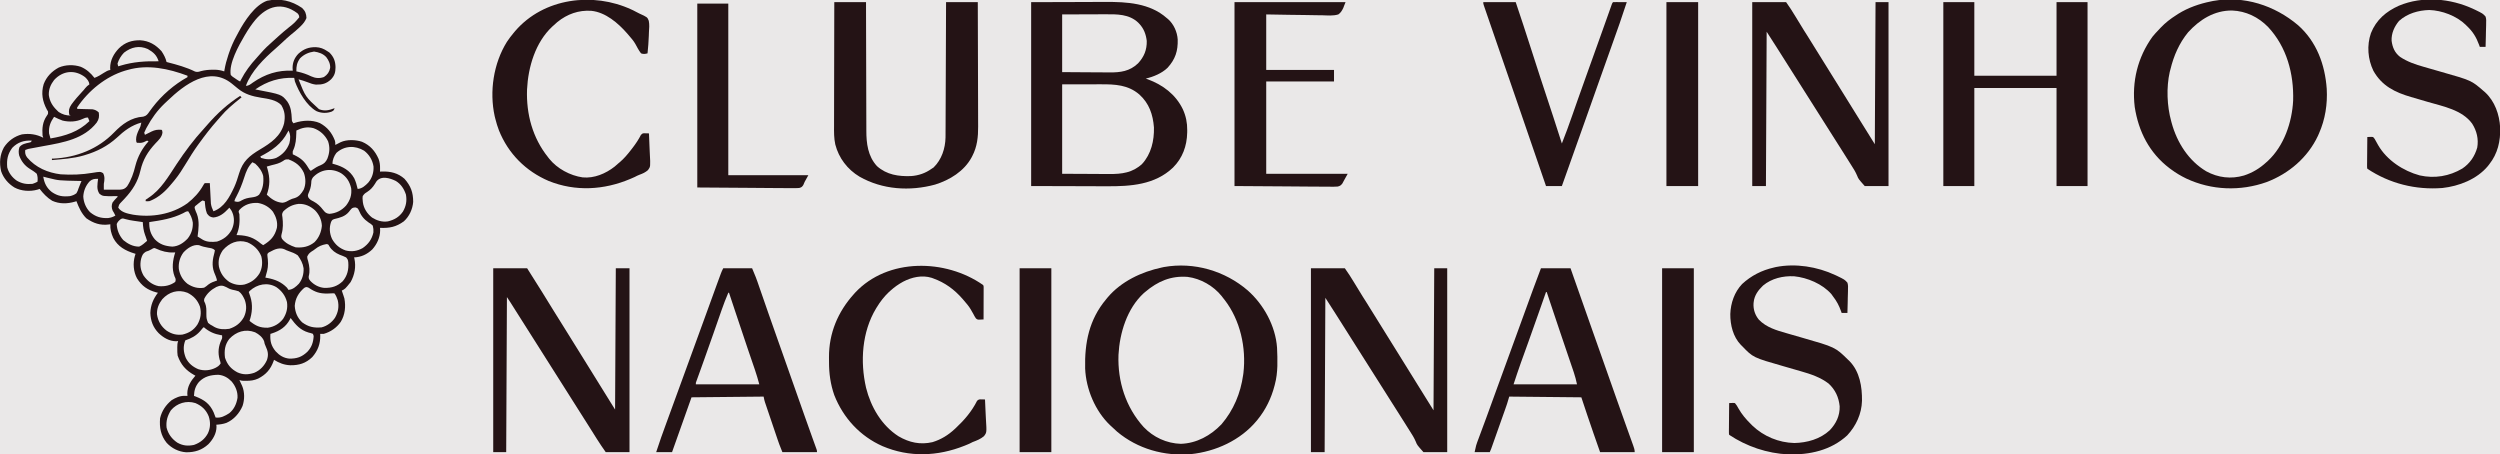 <svg width="3467" height="630" viewBox="0 0 3467 630" fill="none" xmlns="http://www.w3.org/2000/svg">
<g clip-path="url(#clip0_606_339)">
<rect width="3467" height="630" fill="#EAE8E8"/>
<mask id="mask0_606_339" style="mask-type:luminance" maskUnits="userSpaceOnUse" x="0" y="0" width="3467" height="630">
<path d="M3467 0H0V630H3467V0Z" fill="white"/>
</mask>
<g mask="url(#mask0_606_339)">
<path d="M419 11.062C423.254 15.184 424.792 19.069 425 25C423.09 29.68 420.589 32.791 417 36.312C416.273 37.026 416.273 37.026 415.531 37.754C411.542 41.61 407.3 45.091 402.961 48.547C398.861 51.944 394.993 55.567 391.122 59.22C388.152 62.019 385.149 64.756 382.062 67.426C366.063 81.353 348.508 98.643 341 119C345.167 119 347.478 116.763 350.75 114.437C367.858 102.712 385.151 97.081 406 98C405.917 96.721 405.835 95.442 405.75 94.125C405.798 86.458 408.418 80.295 413.625 74.688C421.118 67.922 427.981 65.274 438.091 65.401C444.324 65.725 448.9 67.523 454 71C454.928 71.598 455.856 72.196 456.812 72.812C462.851 78.851 465.123 84.822 465.312 93.25C465.225 100.376 464.031 104.75 459.164 109.969C452.62 116.087 447.018 117.467 438.152 117.324C434.004 116.898 430.534 115.661 426.691 114.09C422.556 112.415 418.285 111.227 414 110C423.654 134.358 423.654 134.358 442.438 151.438C450.265 154.51 456.36 152.971 464 150C463 153 463 153 460.188 154.688C453.243 157.349 445.592 157.103 438.812 154.125C424.888 146.13 414.546 127.693 409 113C408.623 111.343 408.273 109.678 408 108C387.796 107.171 370.554 112.584 354 124C354.664 124.125 355.328 124.251 356.013 124.38C390.536 130.981 390.536 130.981 398.461 140.812C403.628 148.459 404.234 156.137 404.656 165.145C404.806 168.198 404.806 168.198 407 171C407.597 170.783 408.194 170.567 408.809 170.344C419.884 166.789 432.716 165.98 443.574 170.676C453.881 176.302 460.092 183.869 464.336 194.703C465 197 465 197 465 201C465.675 200.651 466.351 200.301 467.047 199.941C467.939 199.486 468.831 199.031 469.75 198.562C470.632 198.11 471.513 197.658 472.422 197.191C480.964 193.244 493.224 193.633 502.062 196.625C513.32 201.486 520.132 209.31 525.02 220.352C526.642 224.734 527.125 228.655 527.062 233.312C527.053 234.196 527.044 235.079 527.035 235.988C527.024 236.652 527.012 237.316 527 238C527.883 237.954 528.766 237.907 529.676 237.859C541.582 237.501 551.901 239.933 561 248C569.736 257.991 572.984 266.782 573 280C572.199 290.097 567.62 300.212 560 307C549.23 314.793 540.161 316.505 527 316C527.093 317.671 527.093 317.671 527.188 319.375C527.135 329.31 522.798 338.697 516.184 346.008C508.839 352.863 501.017 356.515 491 357C491.238 357.756 491.238 357.756 491.48 358.527C493.916 370.12 491.885 380.923 486.25 391.188C478.667 400.667 478.667 400.667 474 403C474.205 403.603 474.41 404.207 474.621 404.828C474.891 405.627 475.16 406.427 475.438 407.25C475.704 408.039 475.971 408.828 476.246 409.641C476.619 410.809 476.619 410.809 477 412C477.286 412.888 477.286 412.888 477.578 413.793C479.736 425.081 478.508 436.587 472.527 446.422C466.711 454.616 458.626 460.226 449 463C447.334 463.041 445.666 463.049 444 463C444.052 463.909 444.052 463.909 444.105 464.836C444.482 476.501 440.787 486.444 433.031 495.23C424.161 503.795 414.672 506.695 402.593 506.531C394.007 506.154 387.263 503.486 380 499C379.792 499.617 379.585 500.235 379.371 500.871C375.227 512.262 368.832 519.496 358.047 524.996C352.473 527.529 347.451 528.139 341.375 528.125C340.248 528.128 339.122 528.13 337.961 528.133C335 528 335 528 332 527C332.349 527.748 332.699 528.495 333.059 529.266C333.514 530.25 333.969 531.235 334.438 532.25C334.89 533.225 335.342 534.199 335.809 535.203C339.42 543.682 339.307 554.251 336.375 562.938C332.083 573.047 324.197 582.052 314 586.438C309.344 588.094 304.919 588.683 300 589C300.083 589.928 300.165 590.856 300.25 591.812C300.193 601.18 295.31 609.407 289 616C280.022 624.208 270.131 627.358 258.121 627.211C247.769 626.511 238.15 621.749 231.125 614.125C222.924 603.995 220.917 592.852 222 580C224.424 569.743 229.928 561.694 238 555C243.817 551.454 249.363 548.823 256.25 548.938C258.106 548.968 258.106 548.968 260 549C259.917 547.907 259.835 546.814 259.75 545.688C259.802 535.842 264.693 528.176 271 521C270.056 520.49 270.056 520.49 269.094 519.969C257.628 513.476 250.706 505.719 246.348 493.113C245.816 489.883 245.869 486.708 245.875 483.438C245.871 482.765 245.867 482.093 245.863 481.4C245.869 478.325 246.02 475.94 247 473C246.072 473.083 245.144 473.165 244.187 473.25C234.801 473.193 226.614 468.302 220 462C212.268 454.038 208.878 445.058 208.5 434C208.859 423.158 212.505 414.573 219 406C218.166 405.792 217.332 405.585 216.473 405.371C204.601 402.121 196.546 396.531 190 386C185.023 376.737 184.151 365.132 187.023 355.016C187.346 354.02 187.668 353.025 188 352C187.466 351.841 186.933 351.683 186.383 351.52C173.804 347.58 163.424 342.028 157.062 329.938C154.269 323.725 152.656 317.888 153 311C152.091 311.143 152.091 311.143 151.164 311.289C139.093 312.886 129.677 309.622 119.75 302.75C112.941 295.941 109.405 287.903 106 279C105.296 279.228 104.592 279.456 103.867 279.691C93.323 282.761 82.559 283.025 72.379 278.43C65.501 274.296 59.864 268.324 55 262C54.015 262.322 53.03 262.645 52.016 262.977C41.72 265.9 29.399 265.109 20 260C11.491 254.826 4.609 246.826 1.496 237.254C-1.06 225.642 -0.263 214.947 5.406 204.449C11.279 195.423 19.978 189.089 30.445 186.363C41.241 184.828 50.287 186.144 60 191C59.67 190.01 59.34 189.02 59 188C58.265 177.924 59.035 169.148 64.812 160.688C66.808 157.863 66.808 157.863 66.562 154.5C66.047 153.675 65.531 152.85 65 152C58.946 140.573 56.773 129.404 60.562 116.687C64.478 106.391 71.811 98.863 81.457 93.68C90.94 89.614 102.222 89.393 112 92.625C120.007 96.046 125.687 101.198 131 108C135.858 106.265 139.954 103.622 144.271 100.834C147.132 99.024 149.628 97.536 153 97C152.917 96.113 152.835 95.226 152.75 94.312C152.794 83.388 157.715 74.508 165.035 66.879C173.422 58.817 182.874 55.694 194.383 55.848C206.62 56.56 215.819 61.986 224 71C227.175 75.747 229.691 80.432 231 86C231.588 86.15 232.176 86.301 232.781 86.456C245.767 89.806 258.474 93.296 270.547 99.258C273.763 100.231 275.492 99.603 278.688 98.625C284.35 97.172 289.566 96.686 295.375 96.688C296.498 96.68 296.498 96.68 297.643 96.672C302.437 96.731 306.448 97.493 311 99C311.102 98.341 311.205 97.683 311.31 97.005C312.501 89.875 314.316 83.157 316.625 76.312C316.977 75.266 317.329 74.219 317.691 73.141C320.51 64.986 323.836 57.328 328.013 49.785C328.998 48.004 329.947 46.207 330.895 44.406C339.138 29.028 353.518 6.942 370.5 1C388.21 -2.709 404.188 0.879 419 11.062ZM354.438 27.188C348.966 33.72 344.32 40.664 340 48C339.659 48.574 339.317 49.148 338.966 49.74C331.118 63.125 317.095 88.051 320 104C322.336 106.323 322.336 106.323 325.375 108.25C326.373 108.936 327.37 109.622 328.398 110.328C330.853 111.971 330.853 111.971 333 113C333.401 112.201 333.802 111.402 334.215 110.578C340.05 99.305 347.265 89.65 355.879 80.305C357.819 78.196 359.697 76.049 361.562 73.875C366.899 67.764 372.663 62.191 378.812 56.906C381.355 54.691 383.831 52.409 386.312 50.125C390.841 45.99 395.515 42.094 400.281 38.238C408.369 31.802 408.369 31.802 415 24C414.791 21.453 414.288 20.308 412.539 18.438C390.981 2.247 370.822 8.238 354.438 27.188ZM172 73C167.804 77.346 164.873 82.272 163 88C163.382 90.154 163.382 90.154 164 92C165.091 91.662 166.181 91.325 167.305 90.977C184.926 85.692 201.672 84.656 220 85C217.27 76.396 212.689 72.421 205 68C193.206 62.716 182.055 65.254 172 73ZM416 81C411.748 87.07 410.86 91.695 411 99C412.108 99.238 412.108 99.238 413.238 99.481C419.774 100.984 425.604 102.957 431.625 105.914C437.403 108.556 443.277 108.995 449.25 106.812C454.158 103.578 456.679 99.88 457.871 94.176C458.205 88.547 455.751 83.605 452.438 79.188C447.887 74.32 441.961 72.423 435.5 71.5C427.909 72.585 421.362 75.51 416 81ZM177 97C175.778 97.34 174.556 97.681 173.297 98.031C146.541 106.179 122.515 125.852 107 149C107 149.66 107 150.32 107 151C107.701 151.015 108.402 151.029 109.124 151.044C112.312 151.119 115.5 151.215 118.687 151.312C119.79 151.335 120.893 151.358 122.029 151.381C123.629 151.434 123.629 151.434 125.262 151.488C126.241 151.514 127.22 151.541 128.229 151.568C131.734 152.115 134.472 153.472 137 156C137.741 161.833 137.364 165.137 134.062 170.062C116.424 192.696 87.904 197.628 61.215 202.421C56.138 203.335 51.069 204.292 46 205.25C45.116 205.413 44.231 205.576 43.32 205.745C39.038 206.479 39.038 206.479 35 208C34.594 212.265 35.02 214.898 37.617 218.367C49.481 232.376 66.111 239.541 84.226 241.754C99.207 242.731 113.672 242.172 128.469 239.656C139.074 237.944 139.074 237.944 142.937 240.062C145.616 244.946 144.965 249.749 144 255C143.963 256.397 143.952 257.794 143.965 259.191C143.976 260.448 143.988 261.705 144 263C149.553 263.104 155.096 263.133 160.649 263.038C162.576 263.007 164.503 263.005 166.43 263.012C171.078 262.676 173.188 261.933 176.297 258.359C182.079 249.454 185.258 240.07 187.75 229.812C191.084 217.023 197.12 205.825 206 196C205.34 195.67 204.68 195.34 204 195C202.314 195.76 200.63 196.521 198.949 197.293C195.933 198.387 193.16 198.253 190 198C189 197 189 197 188.719 193.492C188.781 188.516 190.466 184.601 192.5 180.125C194.968 175.231 194.968 175.231 196 170C182.619 173.521 171.887 181.603 162 191C149.061 202.682 134.619 210.065 118 215C117.361 215.194 116.722 215.389 116.064 215.589C101.772 219.807 86.778 220.691 72 222C72 221.34 72 220.68 72 220C72.671 219.986 73.343 219.972 74.035 219.957C106.057 218.428 135.977 206.659 158.25 183.652C169.495 172.061 181.924 162.852 198.656 161.762C203.145 160.739 204.756 158.295 207.25 154.688C208.202 153.399 209.158 152.114 210.117 150.832C210.596 150.186 211.076 149.539 211.569 148.874C224.295 132.209 241.635 117.06 260 107C260 106.34 260 105.68 260 105C233.689 95.121 204.725 88.93 177 97ZM75 111C70.232 117.163 67.43 123.822 67.691 131.766C68.896 140.492 72.734 146.977 79 153C79.784 153.763 80.567 154.526 81.375 155.312C86.326 158.495 92.052 160.576 98 160C97.34 159.67 96.68 159.34 96 159C94.99 153.146 95.684 149.89 99.07 144.916C103.582 138.722 108.507 132.969 113.773 127.402C116.05 125.006 116.05 125.006 118.148 122.305C119.931 120.086 121.656 118.59 124 117C123.509 112.74 120.99 109.872 118 107C103.861 96.18 86.928 97.929 75 111ZM232.523 139.544C231.07 140.933 229.6 142.305 228.129 143.676C218.103 153.275 210.325 164.061 203.75 176.25C203.157 177.341 203.157 177.341 202.552 178.454C201.616 180.261 200.798 182.128 200 184C200.33 184.99 200.66 185.98 201 187C202.485 186.242 202.485 186.242 204 185.469C205.333 184.812 206.666 184.155 208 183.5C208.648 183.166 209.297 182.832 209.965 182.488C214.88 180.103 218.539 179.569 224 180C225 181 225 181 225.312 183.688C224.714 190.032 219.995 194.242 215.75 198.688C204.972 210.239 198.22 221.33 194.687 236.75C191.136 252.034 183.77 263.68 173.086 275.137C172.586 275.675 172.085 276.213 171.57 276.767C170.586 277.817 169.594 278.858 168.593 279.891C165.174 283.41 165.174 283.41 164 288C168.549 294.739 176.813 296.14 184.367 297.691C210.306 301.897 238.292 297.36 259.938 281.902C268.931 274.82 276.291 266.932 281.906 256.934C283 255 283 255 284 254C286.333 253.959 288.667 253.958 291 254C291.045 254.933 291.09 255.865 291.136 256.826C291.31 260.314 291.496 263.801 291.69 267.287C291.771 268.791 291.847 270.296 291.919 271.8C292.024 273.973 292.145 276.145 292.27 278.316C292.338 279.62 292.406 280.924 292.476 282.268C293.057 286.403 294.2 289.262 296 293C311.008 287.487 318.248 273.408 324.763 259.661C327.583 253.42 329.618 247.058 331.562 240.5C336.642 223.673 345.853 216.053 360.488 207.312C375.611 198.275 389.449 188.992 394 171C395.69 161.29 395.102 154.203 390.062 145.75C383.324 138.475 371.281 136.988 362 135.5C350.254 133.617 339.655 130.77 330.312 123.125C329.773 122.693 329.233 122.261 328.677 121.816C326.263 119.881 323.884 117.904 321.496 115.937C290.475 90.905 255.824 117.216 232.523 139.544ZM75 162C69.877 169.352 67.332 175.822 68 185C68.64 187.341 69.303 189.675 70 192C90.52 188.55 108.823 182.815 124 168C123.34 166.35 122.68 164.7 122 163C118.805 163 117.404 163.591 114.562 164.938C105.99 168.984 95.85 169.437 86.644 167.176C82.615 165.713 78.816 163.943 75 162ZM411 181C410.974 182.172 410.948 183.344 410.922 184.551C410.652 192.847 410.274 200.136 406.84 207.836C405.759 210.235 405.759 210.235 406 214C406.652 214.303 407.305 214.606 407.977 214.918C417.413 219.441 422.105 223.62 427.484 232.574C428.913 235.063 428.913 235.063 431 237C431.818 236.42 431.818 236.42 432.652 235.828C436.586 233.111 440.278 230.784 444.75 229.062C449.464 227.034 451.844 224.655 454 220C457.15 211.785 457.748 204.418 455 196C450.685 187.111 443.934 181.035 434.672 177.695C425.983 175.434 418.926 177.149 411 181ZM400 181C399.671 181.678 399.343 182.356 399.004 183.055C390.578 199.541 377.082 208.719 361 217C361.33 217.66 361.66 218.32 362 219C369.091 221.317 375.985 221.577 383 219C391.876 214.476 397.88 208.048 401.312 198.695C402.851 192.665 403.19 186.486 400 181ZM17 205C10.58 213.888 9.166 221.084 10 232C11.863 239.588 16.889 246.202 23.312 250.574C30.532 254.719 36.679 255.703 45 255C47.582 254.237 49.61 253.275 52 252C52.452 248.031 52.327 244.79 51 241C47.987 238.282 44.815 236.296 41.375 234.176C34.245 229.755 29.32 223.395 26.562 215.492C25.648 211.442 25.65 207.944 27 204C30.463 199.613 35.438 198.901 40.672 197.711C41.44 197.476 42.208 197.242 43 197C43.33 196.34 43.66 195.68 44 195C33.333 194.407 24.559 197.225 17 205ZM466.473 212.082C463.388 216.099 461 221.882 461 227C461.834 227.219 462.668 227.438 463.527 227.664C475.388 231.006 485.042 236.153 491.25 247.23C493.492 252.02 494.875 256.843 496 262C502.167 261.615 506.608 257.457 510.742 253.211C516.045 246.8 518.431 239.252 518 230.938C516.675 222.054 512.087 214.472 505 209C492.456 201.423 477.56 201.886 466.473 212.082ZM392.438 223.312C387.595 226.511 382.582 227.657 377 229C374.664 229.658 372.33 230.323 370 231C370.3 232.004 370.601 233.008 370.91 234.043C374.532 246.789 374.535 257.364 370 270C376.447 276.112 382.526 280.401 391.613 281.203C395.408 280.88 398.249 279.177 401.52 277.316C403.924 276.04 406.062 275.36 408.688 274.688C414.702 272.793 417.999 268.424 421.098 263.121C424.383 255.803 424.098 247.205 421.438 239.75C416.913 229.982 410.046 224.741 400 221C395.89 221 395.479 221.086 392.438 223.312ZM350 225C343.86 231.419 341.353 237.703 338.703 246.082C335.714 255.462 332.234 264.127 327.637 272.84C325.945 275.905 325.945 275.905 325 279C327.992 280.023 330.131 280.396 333.062 279.059C333.826 278.627 334.589 278.195 335.375 277.75C340.026 275.149 344.066 274.431 349.25 273.75C353.143 273.179 356.222 272.671 359.289 270.027C364.749 261.973 365.906 253.545 365 244C363.274 237.22 359.121 231.683 354 227C351.885 225.79 351.885 225.79 350 225ZM434 246C431.847 249.23 431.766 250.263 431.625 254C431.263 259.357 429.823 263.61 427.645 268.492C426.803 271.008 426.803 271.008 427.531 273.613C429.455 276.74 431.427 277.664 434.688 279.312C440.431 282.466 444.041 285.857 448 291C450.932 294.609 451.995 295.844 456.625 296.562C465.913 295.897 473.841 291.901 480 285C485.614 277.595 488.07 270.306 487 261C484.792 251.868 480.86 245.362 473 240.188C459.704 232.59 444.525 234.787 434 246ZM60 245C61.425 253.98 64.681 260.669 71.937 266.375C80.277 272.008 86.903 273.004 97 272C100.445 271.193 103.194 270.179 106 268C107.479 265.45 108.193 263.739 109 261C109.677 259.247 110.369 257.5 111.074 255.758C111.435 254.865 111.795 253.971 112.167 253.051C112.442 252.374 112.717 251.697 113 251C112.205 250.985 111.411 250.971 110.592 250.956C81.49 250.36 81.49 250.36 68 247C67.099 246.789 66.198 246.577 65.269 246.359C63.506 245.934 61.751 245.474 60 245ZM521.93 251.758C521.252 252.869 520.574 253.98 519.875 255.125C516.791 259.982 513.908 263.119 509 266.312C505.436 268.592 505.436 268.592 503.012 271.91C502.654 274.078 502.72 275.821 503 278C503.07 278.795 503.139 279.591 503.211 280.41C504.423 289.127 509.09 296.273 515.957 301.715C522.581 305.881 530.198 308.276 538 307C546.991 304.82 553.525 301.008 558.824 293.371C563.189 285.73 564.451 278.696 563 270C560.398 262.015 556.207 255.461 549 251C540.758 246.916 528.44 243.085 521.93 251.758ZM124.492 251.305C119.016 257.056 115.927 264.562 115.5 272.5C115.952 280.652 119.153 288.351 124.84 294.207C132.509 300.572 139.934 302.838 149.84 302.41C153.78 301.899 156.565 300.963 160 299C159.732 298.464 159.464 297.928 159.187 297.375C158.796 296.591 158.404 295.808 158 295C157.443 294.092 156.886 293.185 156.312 292.25C154.673 288.19 154.464 285.064 156 281C157.691 278.671 159.498 276.629 161.504 274.566C163.115 273.24 163.115 273.24 163 272C161.749 272.017 161.749 272.017 160.473 272.035C142.616 272.178 142.616 272.178 138 268.812C133.504 262.489 135.228 255.336 136 248C131.338 247.93 128.157 248.134 124.492 251.305ZM281 278C278.973 279.096 278.973 279.096 277 280.75C276.319 281.281 275.639 281.812 274.938 282.359C273.978 283.171 273.978 283.171 273 284C272.402 284.459 271.804 284.918 271.188 285.391C269.737 286.989 269.737 286.989 270.184 289.391C270.984 291.949 271.975 294.302 273.062 296.75C276.771 306.653 275.419 317.723 274 328C275.579 328.986 277.164 329.963 278.75 330.938C280.073 331.755 280.073 331.755 281.422 332.59C287.493 335.911 294.239 335.772 301 335C310.135 332.046 316.65 327.01 321.309 318.652C324.534 311.61 325.361 304.636 323.164 297.152C321.26 292.152 321.26 292.152 318 288C317.539 288.519 317.077 289.039 316.602 289.574C310.857 295.717 304.404 301.001 295.688 301.625C291.091 300.846 289.716 299.754 287 296C284.847 290.51 284.446 284.834 284 279C283.01 278.67 282.02 278.34 281 278ZM332.602 290.457C330.775 292.761 330.775 292.761 331.23 294.812C331.484 295.534 331.738 296.256 332 297C332.673 307.418 332.205 316.257 328 326C329.325 326.039 329.325 326.039 330.676 326.078C343.679 326.693 352.093 329.621 362 338C362.99 338.66 363.98 339.32 365 340C375.218 333.801 381.018 327.829 384 316C385.312 308.045 382.781 300.494 378.598 293.734C373.298 286.944 366.005 282.835 357.535 281.422C347.959 280.956 339.407 283.485 332.602 290.457ZM393 293C390.685 296.472 391.098 297.444 391.699 301.367C392.58 309.074 392.756 316.968 390.562 324.438C389.892 327.341 389.76 328.506 391.074 331.211C395.978 337.361 402.664 340.555 410 343C419.955 343.849 428.265 342.19 436.145 335.867C442.32 329.653 445.513 321.869 446.375 313.25C446.102 304.977 442.588 297.627 436.922 291.719C430.39 285.878 423.115 282.447 414.164 282.758C405.584 283.718 399.244 287.079 393 293ZM485.562 291.625C484.979 292.365 484.395 293.105 483.793 293.867C478.53 300.128 471.593 301.91 463.855 303.715C460.795 304.794 460.795 304.794 459.148 307.715C456.361 315.687 456.978 323.809 460.5 331.438C465.005 339.342 470.769 344.299 479.363 347.34C487.814 349.456 495.442 348.256 503 344C510.912 338.517 515.743 331.754 517.836 322.371C518.07 318.984 517.845 316.303 517 313C514.509 310.545 514.509 310.545 511.312 308.625C504.552 304.014 500.662 299.047 497.562 291.5C496.141 288.693 496.141 288.693 492.75 287.625C488.449 288.055 488.177 288.466 485.562 291.625ZM253.875 295.688C238.974 303.173 223.342 305.587 207 308C206.761 317.349 208.623 324.604 214.75 331.938C221.633 339.023 229.207 341.352 239 342C247.559 341.591 254.558 336.866 260.312 330.75C265.465 324.205 267.705 317.047 267.398 308.75C266.555 302.931 264.24 297.86 261 293C258.13 293 256.397 294.323 253.875 295.688ZM167.723 303.688C164.944 305.884 163.264 307.37 161.875 310.688C162.193 319.103 165.425 326.703 171 333C177.348 338.229 184.605 342.12 193 342C197.211 340.195 200.544 336.974 204 334C203.732 333.196 203.464 332.391 203.187 331.562C202.6 329.799 202.6 329.799 202 328C201.747 327.335 201.495 326.67 201.234 325.984C199.047 320.022 198.343 314.326 198 308C197.436 307.92 196.872 307.839 196.291 307.756C193.693 307.384 191.097 307.004 188.5 306.625C187.613 306.499 186.726 306.372 185.812 306.242C181.646 305.629 177.639 304.942 173.59 303.773C170.198 302.74 170.198 302.74 167.723 303.688ZM309 347C304.047 354.344 302.244 361.234 303.625 369.938C305.753 379.066 310.334 385.626 318 391C324.503 394.647 331.778 396.129 339.133 394.539C348.228 391.846 354.768 387.302 359.809 379.246C363.798 371.725 364.409 363.686 362.348 355.367C358.641 346.235 351.983 339.869 343 336C329.506 331.746 317.961 336.867 309 347ZM436.922 345.488C435 347 435 347 431.688 349.062C428.696 351.219 427.514 352.655 426 356C426.29 359.02 426.29 359.02 427.312 362.125C429.195 369.261 430.066 376.041 428.125 383.25C427.979 386.473 428.442 387.083 430.375 389.562C435.559 395.025 442.155 398.567 449.664 399.238C459.899 399.495 467.685 397.149 475.242 390.066C481.765 382.399 483.726 373.806 483 364C482.498 360.079 482.498 360.079 480 357C477.113 355.539 474.183 354.429 471.148 353.309C465.248 350.856 460.046 347.108 456.75 341.562C455.283 338.784 455.283 338.784 452.688 338.5C446.254 339.697 442.003 341.422 436.922 345.488ZM254.469 350.035C249.451 356.748 247.242 364.689 248 373C249.479 381.424 253.265 388.253 260.023 393.602C267.152 398.272 274.465 400.416 283 399C285.244 397.736 287.008 396.298 288.941 394.602C292.522 391.816 296.75 390.481 301 389C300.107 384.972 298.532 381.328 296.938 377.535C293.437 368.069 294.917 359.191 297.539 349.688C297.691 348.801 297.843 347.914 298 347C295.272 344.272 292.351 344.136 288.688 343.5C284.251 342.717 280.16 341.775 276 340C267.774 338.661 259.843 344.242 254.469 350.035ZM212.008 344.574C211.386 344.942 210.765 345.309 210.125 345.688C207.371 347.277 205.385 348.174 202.25 349.062C197.887 351.664 197.105 354.276 195.66 359.031C193.785 367.464 194.794 374.42 199 382C204.057 389.31 210.946 394.991 219.809 396.777C228.245 397.634 236.029 395.963 243 391C244.229 387.312 243.612 386.694 242.062 383.25C237.88 372.258 239.566 360.977 243 350C242.357 350.046 241.714 350.093 241.051 350.141C232.244 350.492 224.337 348.503 216.359 344.762C214.068 343.779 214.068 343.779 212.008 344.574ZM375 349C374.245 349.376 373.489 349.753 372.711 350.141C370.603 352.019 370.603 352.019 370.934 355.59C371.087 357.041 371.256 358.49 371.438 359.938C372.162 367.549 371.387 373.686 369 381C368.656 382.331 368.318 383.663 368 385C369.359 385.238 369.359 385.238 370.746 385.48C381.717 387.582 390.085 390.975 398 399C398.66 399.99 399.32 400.98 400 402C406.028 401.623 410.473 397.605 414.52 393.434C419.353 387.373 421.411 379.626 421 371.938C420.013 365.2 416.901 359.673 413 354.188C408.985 351.26 404.723 349.769 400.059 348.113C397 347 397 347 394.859 345.879C388.197 342.73 380.959 345.593 375 349ZM346.438 403.312C345.726 404.148 345.726 404.148 345 405C345.205 405.603 345.41 406.207 345.621 406.828C345.891 407.627 346.16 408.427 346.438 409.25C346.704 410.039 346.971 410.828 347.246 411.641C350.716 422.5 349.793 434.343 346 445C354.423 451.76 360.375 454.741 371.359 454.473C379.971 453.355 387.282 449.04 392.598 442.191C397.297 434.847 399.207 427.696 398 419C395.768 410.084 390.683 403.289 383.125 398.125C370.798 391.002 356.707 394.045 346.438 403.312ZM300 398C292.79 401.809 287.277 406.719 283.438 413.938C282.714 417.158 282.714 417.158 284.461 420.562C286.392 425.432 286.234 429.892 286.188 435.062C286.262 441.655 286.262 441.655 288.52 447.715C290.587 449.579 292.504 450.778 295 452C295.673 452.422 296.346 452.843 297.039 453.277C303.582 456.917 310.717 457.036 318 456C327.145 453.052 333.645 448.019 338.309 439.652C341.944 431.714 342.342 423.977 339.375 415.75C337.272 411.189 335.169 406.96 331 404C328.049 402.998 325.148 402.355 322.09 401.762C318.916 400.979 316.625 399.824 313.812 398.188C308.654 395.468 305.284 395.646 300 398ZM421.816 399.301C413.978 406.297 409.579 413.618 408.75 424.188C409.349 433.326 412.393 440.565 419 447C427.834 453.469 435.115 454.896 446 454C453.59 452.085 460.189 447.129 464.574 440.688C469.027 432.93 470.441 425.26 468.398 416.387C467.252 412.849 466.077 410.115 464 407C462.034 406.65 462.034 406.65 459.781 406.848C458.936 406.878 458.09 406.909 457.219 406.94C456.322 406.981 455.425 407.021 454.5 407.062C443.659 407.312 436.858 405.116 428 399C425.235 397.798 424.454 397.73 421.816 399.301ZM225 415C220.232 421.163 217.43 427.822 217.691 435.766C219.001 445.249 223.427 452.775 231.02 458.531C238.046 463.153 244.605 464.965 253 464C262.132 461.792 268.638 457.86 273.812 450C278.299 442.149 279.53 434.129 277.312 425.246C274.016 416.25 268.543 410.28 260 406C246.873 400.895 234.318 404.79 225 415ZM403 441C402.694 441.629 402.389 442.258 402.074 442.906C396.468 453.393 388.181 458.785 377.02 462.406C376.02 462.7 376.02 462.7 375 463C374.33 472.956 375.955 479.598 382.375 487.312C387.672 492.994 393.29 496.492 401.113 497.336C411.653 497.465 418.505 495.164 426.211 487.902C432.284 481.445 434.449 474.861 435 466C434.505 464.515 434.505 464.515 434 463C431.247 461.96 431.247 461.96 427.938 461.188C416.395 457.845 409.978 450.43 403 441ZM282 454C280.555 455.702 279.12 457.412 277.688 459.125C271.963 465.709 265.261 469.246 257 472C253.68 480.388 254.359 488.053 257.68 496.355C261.482 503.971 267.25 508.662 275 512C283.025 514.548 291.195 513.839 298.688 510.188C302.2 508.303 303.765 507.352 306 504C305.532 501.437 305.532 501.437 304.562 498.625C301.937 488.92 302.866 480.183 307.16 471.121C308.245 468.76 308.245 468.76 308 465C307.091 464.87 307.091 464.87 306.164 464.738C297.264 463.246 289.841 459.959 283 454C282.67 454 282.34 454 282 454ZM318 470C311.839 477.944 310.822 486.182 312 496C315.145 505.647 320.311 511.624 329.125 516.312C336.944 519.929 344.393 519.684 352.512 517.035C360.706 513.626 366.636 507.315 370.211 499.277C372.69 491.75 371.56 487.02 368.316 479.906C367 477 367 477 366.25 473.188C364 467.45 359.167 463.682 353.793 460.828C340.363 455.698 327.59 459.811 318 470ZM275.996 529.605C270.941 535.67 269.363 541.169 269 549C269.773 549.291 270.547 549.583 271.344 549.883C283.279 554.58 290.902 559.875 296.258 571.801C297.223 574.186 298.14 576.576 299 579C306.3 579.995 311.929 576.852 318 573C324.696 567.512 327.996 560.139 329.379 551.684C329.848 543.223 326.604 535.481 321.25 529.062C316.179 523.764 310.117 520.311 302.688 519.75C292.102 520.003 283.571 521.906 275.996 529.605ZM237 569C232.181 576.779 230.081 583.863 231 593C233.233 601.932 238.336 608.753 245.937 613.875C253.439 618.129 260.56 618.798 269 617C277.556 613.994 284.166 608.9 288.375 600.812C291.956 593.168 292.04 585.373 289.438 577.375C285.808 568.389 279.855 562.814 271 559C258.511 555.032 245.378 559.152 237 569Z" fill="#241315"/>
<path d="M1430 3C1450.89 2.938 1471.79 2.876 1493.31 2.813C1503.16 2.772 1503.16 2.772 1513.2 2.73C1521.3 2.716 1521.3 2.716 1525.11 2.714C1527.73 2.709 1530.36 2.7 1532.98 2.683C1562.7 2.504 1594.58 4.299 1618 25C1618.92 25.744 1618.92 25.744 1619.86 26.504C1627.76 33.47 1632.58 44.358 1633.24 54.75C1633.66 70.636 1630.03 82.028 1619.2 93.992C1611.15 101.762 1599.73 106.404 1589 109C1589.92 109.329 1590.84 109.657 1591.79 109.996C1612.75 117.758 1630.47 131 1640.38 151.562C1644.7 161.084 1646.55 170.269 1646.44 180.688C1646.43 181.734 1646.42 182.781 1646.41 183.859C1646.01 202.425 1640 219.108 1626.74 232.387C1601.61 256.363 1567.89 258.504 1534.92 258.304C1531.58 258.286 1528.25 258.286 1524.91 258.284C1515.21 258.268 1505.51 258.226 1495.81 258.188C1463.24 258.095 1463.24 258.095 1430 258C1430 173.85 1430 89.7 1430 3ZM1473 20C1473 46.4 1473 72.8 1473 100C1487.28 100.117 1487.28 100.117 1501.56 100.195C1507.4 100.219 1513.23 100.247 1519.06 100.302C1523.77 100.346 1528.47 100.369 1533.18 100.38C1534.97 100.387 1536.76 100.401 1538.55 100.423C1553.71 100.6 1566.77 98.87 1578.19 87.894C1586.57 78.927 1590.62 69.096 1590.31 56.742C1589.28 47.692 1586.29 39.629 1580 33C1579.49 32.459 1578.97 31.917 1578.45 31.359C1565.87 19.443 1549.05 19.7 1532.86 19.805C1531.33 19.808 1529.79 19.81 1528.25 19.811C1522.6 19.821 1516.96 19.849 1511.31 19.875C1498.67 19.916 1486.03 19.957 1473 20ZM1473 117C1473 157.92 1473 198.84 1473 241C1492.92 241.093 1492.92 241.093 1513.25 241.188C1519.51 241.228 1519.51 241.228 1525.89 241.27C1529.68 241.28 1529.68 241.28 1533.46 241.286C1535.13 241.291 1536.8 241.301 1538.47 241.317C1555.6 241.467 1570.87 239.54 1583.9 227.297C1596.47 213.56 1600.73 194.986 1600.29 176.793C1598.94 158.859 1593.65 143.317 1580 131C1564.42 117.644 1546.42 116.832 1526.81 116.902C1525.43 116.904 1524.05 116.905 1522.67 116.905C1517.59 116.911 1512.51 116.925 1507.44 116.938C1490.39 116.968 1490.39 116.968 1473 117Z" fill="#241315"/>
<path d="M3187 35C3212.66 57.738 3224.35 89.676 3226.71 123.191C3227.93 144.359 3224.6 165.579 3216 185C3215.48 186.19 3214.95 187.38 3214.41 188.606C3200.3 218.522 3174.19 240.792 3143.46 252.469C3107.01 265.458 3067.08 264.033 3032 247.625C3024.55 244.008 3017.66 239.949 3011 235C3010.18 234.399 3009.36 233.799 3008.51 233.18C2980.76 211.99 2965.71 182.476 2960.44 148.359C2956.26 113.202 2964.45 79.654 2985 51C2987.83 47.487 2990.85 44.231 2994 41C2994.84 40.095 2995.69 39.19 2996.55 38.258C3003.14 31.37 3009.97 26.103 3018 21C3018.92 20.395 3019.84 19.791 3020.79 19.168C3034.52 10.604 3050.2 5.181 3066 2C3067.05 1.776 3068.1 1.551 3069.19 1.32C3111.94 -6.329 3154.36 7.389 3187 35ZM3034.41 44.855C3022.16 59.813 3014.53 77.333 3010 96C3009.66 97.266 3009.32 98.532 3008.98 99.836C3004.15 121.299 3005.17 146.913 3011 168C3011.2 168.75 3011.4 169.501 3011.6 170.273C3019.03 197.607 3035.12 223.013 3059.74 237.625C3076.1 246.482 3094.02 248.643 3111.95 243.387C3123.77 239.546 3133.87 233.438 3143 225C3143.69 224.388 3144.38 223.775 3145.1 223.145C3167.54 202.218 3178.58 169.545 3180.13 139.545C3181.25 102.401 3171.23 64.996 3145.37 37.409C3132.04 23.731 3114.58 15.257 3095.44 14.583C3070.86 14.355 3050.5 27.12 3034.41 44.855Z" fill="#241315"/>
<path d="M1730.43 402.832C1752.66 422.555 1768.83 452.052 1771 482C1771.73 498.947 1772.45 516.507 1768 533C1767.84 533.634 1767.68 534.267 1767.51 534.92C1763.08 552.108 1755.22 568.246 1744 582C1743.57 582.522 1743.15 583.043 1742.71 583.58C1720.22 610.622 1685.97 626.171 1651.4 629.802C1614.59 632.844 1577.68 622.535 1549.24 598.688C1546.77 596.511 1544.38 594.277 1542 592C1540.88 590.975 1540.88 590.975 1539.74 589.93C1518.84 570.159 1506.04 539.562 1504.88 510.961C1504.05 475.063 1510.45 443.077 1534 415C1534.67 414.18 1535.34 413.36 1536.02 412.516C1554.79 390.305 1583.03 376.958 1611 371C1612.06 370.772 1613.12 370.544 1614.21 370.309C1655.78 362.962 1698.7 375.501 1730.43 402.832ZM1588 405C1587.35 405.549 1586.7 406.098 1586.03 406.664C1562.97 427.923 1552.73 461.674 1551.12 492.063C1549.78 528.992 1561.14 564.674 1585.99 592.207C1599.51 606.399 1617.91 614.881 1637.5 615.5C1659.45 614.785 1679.06 604.046 1694.04 588.301C1710.74 568.674 1720.43 545.465 1724 520C1724.13 519.089 1724.26 518.177 1724.39 517.238C1728.42 482.188 1720.06 444.014 1698.29 415.867C1697.53 414.921 1696.78 413.975 1696 413C1695.16 411.89 1695.16 411.89 1694.31 410.758C1682.89 396.502 1665.09 386.277 1647 384C1623.89 382.163 1605.34 390.193 1588 405Z" fill="#241315"/>
<path d="M2695 3C2709.19 3 2723.38 3 2738 3C2738 36.66 2738 70.32 2738 105C2775.62 105 2813.24 105 2852 105C2852 71.34 2852 37.68 2852 3C2866.19 3 2880.38 3 2895 3C2895 87.15 2895 171.3 2895 258C2880.81 258 2866.62 258 2852 258C2852 213.12 2852 168.24 2852 122C2814.38 122 2776.76 122 2738 122C2738 166.88 2738 211.76 2738 258C2723.81 258 2709.62 258 2695 258C2695 173.85 2695 89.7 2695 3Z" fill="#241315"/>
<path d="M1157 3C1171.52 3 1186.04 3 1201 3C1201.01 8.823 1201.02 14.647 1201.03 20.646C1201.06 39.913 1201.12 59.179 1201.18 78.445C1201.22 90.124 1201.26 101.802 1201.27 113.48C1201.28 123.664 1201.31 133.849 1201.35 144.033C1201.38 149.421 1201.39 154.808 1201.39 160.195C1201.39 165.278 1201.41 170.36 1201.44 175.442C1201.45 177.296 1201.45 179.15 1201.45 181.005C1201.4 198.767 1203.56 216.699 1216.19 230.379C1229.64 242.435 1246.16 244.844 1263.52 244.179C1273.99 243.423 1283.46 240.165 1292 234C1292.89 233.423 1293.77 232.845 1294.69 232.25C1305.82 221.422 1310.9 206.039 1311.25 190.773C1311.3 186.534 1311.31 182.296 1311.32 178.056C1311.33 176.143 1311.34 174.231 1311.35 172.318C1311.38 167.149 1311.39 161.981 1311.4 156.812C1311.42 151.401 1311.45 145.991 1311.47 140.58C1311.52 130.345 1311.56 120.111 1311.59 109.876C1311.63 98.219 1311.68 86.562 1311.73 74.906C1311.83 50.937 1311.92 26.969 1312 3C1326.52 3 1341.04 3 1356 3C1356.09 27.366 1356.16 51.732 1356.21 76.099C1356.23 87.414 1356.26 98.728 1356.3 110.043C1356.34 119.911 1356.37 129.779 1356.38 139.647C1356.38 144.867 1356.39 150.087 1356.42 155.306C1356.45 160.231 1356.46 165.156 1356.45 170.08C1356.45 171.877 1356.46 173.673 1356.48 175.469C1356.59 189.666 1355.17 203.437 1348.44 216.25C1347.93 217.231 1347.93 217.231 1347.42 218.232C1336.97 237.51 1317.19 249.621 1296.77 255.973C1261.78 265.508 1223.74 263.077 1192 245C1175.31 235.019 1163.23 219.224 1158.38 200.331C1156.45 191.598 1156.6 182.978 1156.66 174.083C1156.66 172.209 1156.66 170.335 1156.66 168.461C1156.66 163.413 1156.67 158.364 1156.7 153.315C1156.71 148.025 1156.72 142.735 1156.72 137.444C1156.73 127.443 1156.75 117.442 1156.78 107.441C1156.82 96.048 1156.83 84.655 1156.85 73.262C1156.88 49.841 1156.94 26.421 1157 3Z" fill="#241315"/>
<path d="M1818 372C1833.51 372 1849.02 372 1865 372C1869.5 378.426 1873.74 384.706 1877.69 391.438C1881.64 398.1 1885.66 404.71 1889.81 411.25C1890.55 412.407 1890.55 412.407 1891.3 413.587C1892.32 415.203 1893.35 416.819 1894.38 418.435C1903.37 432.644 1912.21 446.952 1921.02 461.283C1927.95 472.561 1934.97 483.783 1942 495C1950.31 508.255 1958.59 521.526 1966.76 534.867C1973.76 546.292 1980.9 557.633 1988 569C1988.5 471.485 1988.5 471.485 1989 372C1994.94 372 2000.88 372 2007 372C2007 456.15 2007 540.3 2007 627C1996.11 627 1985.22 627 1974 627C1965.27 617.15 1965.27 617.15 1963.48 612.641C1961.14 607.167 1958.22 602.392 1954.94 597.438C1953.94 595.862 1952.95 594.284 1951.96 592.703C1949.02 588.028 1946.07 583.357 1943.12 578.688C1942.64 577.911 1942.15 577.135 1941.64 576.336C1937.77 570.215 1933.89 564.106 1930 558C1923.15 547.247 1916.34 536.47 1909.54 525.687C1903.71 516.446 1897.87 507.215 1892 498C1885.15 487.247 1878.34 476.47 1871.54 465.687C1865.65 456.343 1859.74 447.008 1853.81 437.688C1853.27 436.829 1852.72 435.971 1852.16 435.087C1847.46 427.709 1842.73 420.357 1838 413C1837.67 483.62 1837.34 554.24 1837 627C1830.73 627 1824.46 627 1818 627C1818 542.85 1818 458.7 1818 372Z" fill="#241315"/>
<path d="M2430 3C2445.51 3 2461.02 3 2477 3C2481.5 9.426 2485.74 15.706 2489.69 22.438C2493.64 29.1 2497.66 35.71 2501.81 42.25C2502.55 43.407 2502.55 43.407 2503.3 44.587C2504.32 46.203 2505.35 47.819 2506.38 49.435C2515.37 63.644 2524.21 77.952 2533.02 92.283C2539.95 103.561 2546.97 114.783 2554 126C2562.31 139.255 2570.59 152.526 2578.76 165.867C2585.76 177.292 2592.9 188.633 2600 200C2600.5 102.485 2600.5 102.485 2601 3C2606.94 3 2612.88 3 2619 3C2619 87.15 2619 171.3 2619 258C2608.11 258 2597.22 258 2586 258C2577.27 248.15 2577.27 248.15 2575.48 243.641C2573.14 238.167 2570.22 233.392 2566.94 228.438C2565.94 226.862 2564.95 225.284 2563.96 223.703C2561.02 219.028 2558.07 214.357 2555.12 209.688C2554.64 208.911 2554.15 208.135 2553.64 207.336C2549.77 201.215 2545.89 195.106 2542 189C2535.15 178.247 2528.34 167.47 2521.54 156.687C2515.71 147.446 2509.87 138.215 2504 129C2497.15 118.247 2490.34 107.47 2483.54 96.686C2477.65 87.343 2471.74 78.008 2465.81 68.688C2465.27 67.829 2464.72 66.971 2464.16 66.087C2459.46 58.709 2454.73 51.357 2450 44C2449.67 114.62 2449.34 185.24 2449 258C2442.73 258 2436.46 258 2430 258C2430 173.85 2430 89.7 2430 3Z" fill="#241315"/>
<path d="M684 372C699.51 372 715.02 372 731 372C745.31 394.658 745.31 394.658 750.25 402.562C750.868 403.551 751.486 404.539 752.122 405.557C757.533 414.226 762.884 422.93 768.229 431.639C772.111 437.954 776.027 444.243 780 450.5C784.671 457.855 789.254 465.262 793.812 472.688C801.474 485.168 809.223 497.591 817 510C826.809 525.65 836.546 541.341 846.202 557.086C848.453 560.733 850.728 564.365 853 568C853.33 503.32 853.66 438.64 854 372C860.27 372 866.54 372 873 372C873 456.15 873 540.3 873 627C862.11 627 851.22 627 840 627C835.617 620.738 831.349 614.533 827.312 608.062C826.264 606.393 825.216 604.724 824.168 603.055C823.641 602.214 823.114 601.373 822.572 600.507C820.098 596.562 817.612 592.624 815.125 588.688C814.636 587.912 814.146 587.137 813.642 586.338C809.775 580.217 805.89 574.107 802 568C795.151 557.247 788.342 546.47 781.541 535.687C775.713 526.446 769.869 517.215 764 508C757.151 497.247 750.342 486.47 743.541 475.687C737.128 465.519 730.693 455.366 724.233 445.227C719.77 438.219 715.329 431.198 710.906 424.164C710.45 423.44 709.994 422.715 709.523 421.969C708.934 421.032 708.934 421.032 708.333 420.076C706.59 417.362 704.79 414.684 703 412C702.67 482.95 702.34 553.9 702 627C696.06 627 690.12 627 684 627C684 542.85 684 458.7 684 372Z" fill="#241315"/>
<path d="M2137 372C2150.53 372 2164.06 372 2178 372C2179.25 375.558 2180.49 379.116 2181.78 382.781C2190.35 407.233 2198.93 431.678 2207.59 456.097C2213.26 472.056 2218.88 488.025 2224.5 504C2230.2 520.202 2235.9 536.4 2241.63 552.588C2242.33 554.558 2243.03 556.529 2243.73 558.5C2247.29 568.557 2250.86 578.61 2254.46 588.653C2255.97 592.864 2257.47 597.075 2258.98 601.287C2260.04 604.252 2261.11 607.216 2262.18 610.18C2262.82 611.97 2263.46 613.76 2264.1 615.551C2264.39 616.367 2264.69 617.183 2264.99 618.024C2266.1 621.135 2267 623.672 2267 627C2251.16 627 2235.32 627 2219 627C2216.75 620.586 2214.5 614.171 2212.19 607.562C2211.5 605.618 2210.82 603.674 2210.12 601.67C2204.23 584.834 2198.64 567.928 2193 551C2160 550.67 2127 550.34 2093 550C2092.01 553.3 2091.02 556.6 2090 560C2089.21 562.363 2088.4 564.721 2087.56 567.07C2087.34 567.703 2087.12 568.335 2086.89 568.986C2086.16 571.033 2085.44 573.079 2084.71 575.125C2084.2 576.563 2083.69 578.001 2083.18 579.44C2082.12 582.432 2081.06 585.424 2080 588.416C2078.64 592.252 2077.28 596.091 2075.92 599.929C2074.88 602.889 2073.83 605.848 2072.78 608.808C2072.28 610.224 2071.77 611.64 2071.27 613.056C2070.58 615.026 2069.88 616.996 2069.18 618.965C2068.58 620.645 2068.58 620.645 2067.97 622.359C2067 625 2067 625 2066 627C2059.07 627 2052.14 627 2045 627C2047.25 616.876 2047.25 616.876 2048.55 613.401C2048.84 612.605 2049.13 611.81 2049.43 610.99C2049.75 610.149 2050.07 609.308 2050.39 608.441C2050.9 607.067 2050.9 607.067 2051.42 605.665C2052.16 603.675 2052.9 601.687 2053.64 599.699C2055.69 594.222 2057.71 588.737 2059.74 583.254C2060.38 581.519 2060.38 581.519 2061.04 579.749C2065.93 566.525 2070.71 553.262 2075.5 540C2082.31 521.161 2089.16 502.342 2096.09 483.547C2102.42 466.368 2108.66 449.157 2114.88 431.938C2122.11 411.903 2129.45 391.92 2137 372ZM2144 405C2143.8 405.559 2143.61 406.118 2143.41 406.693C2140.84 414.026 2138.26 421.357 2135.69 428.688C2135.06 430.488 2135.06 430.488 2134.41 432.324C2129.56 446.113 2124.69 459.893 2119.75 473.648C2119.33 474.825 2118.91 476.001 2118.47 477.213C2116.46 482.825 2114.44 488.435 2112.41 494.044C2111.66 496.114 2110.92 498.184 2110.17 500.254C2109.69 501.573 2109.69 501.573 2109.2 502.919C2105.62 512.89 2102.35 522.937 2099 533C2128.04 533 2157.08 533 2187 533C2185.72 527.237 2184.48 522.088 2182.61 516.576C2182.38 515.891 2182.15 515.205 2181.91 514.499C2181.15 512.249 2180.38 510.001 2179.61 507.754C2179.07 506.153 2178.52 504.552 2177.98 502.951C2176.83 499.567 2175.69 496.184 2174.53 492.801C2172.75 487.554 2170.97 482.304 2169.19 477.054C2168.89 476.189 2168.6 475.323 2168.3 474.432C2167.71 472.692 2167.12 470.953 2166.53 469.213C2165.65 466.624 2164.77 464.034 2163.89 461.445C2159.35 448.039 2154.84 434.621 2150.38 421.188C2150.09 420.319 2149.8 419.45 2149.5 418.554C2148 414.037 2146.5 409.519 2145 405C2144.67 405 2144.34 405 2144 405Z" fill="#241315"/>
<path d="M1003 372C1016.2 372 1029.4 372 1043 372C1048.62 385.499 1048.62 385.499 1050.32 390.384C1050.7 391.491 1051.09 392.599 1051.49 393.739C1052.09 395.485 1052.09 395.485 1052.7 397.266C1053.14 398.529 1053.58 399.792 1054.02 401.055C1054.95 403.73 1055.88 406.406 1056.81 409.082C1059.02 415.478 1061.25 421.87 1063.47 428.262C1064.22 430.419 1064.97 432.576 1065.72 434.733C1070 447.025 1074.33 459.298 1078.69 471.562C1080.06 475.418 1081.42 479.273 1082.79 483.129C1083.13 484.086 1083.47 485.042 1083.82 486.028C1088.07 498.01 1092.28 510.006 1096.5 522C1102.67 539.548 1108.85 557.091 1115.06 574.625C1115.42 575.621 1115.77 576.618 1116.13 577.644C1119.5 587.149 1122.87 596.652 1126.28 606.141C1126.53 606.82 1126.77 607.5 1127.02 608.2C1128.11 611.24 1129.21 614.278 1130.31 617.315C1130.67 618.322 1131.04 619.329 1131.41 620.367C1131.72 621.224 1132.03 622.081 1132.35 622.964C1133 625 1133 625 1133 627C1117.16 627 1101.32 627 1085 627C1080.5 615.747 1080.5 615.747 1078.63 610.253C1078.22 609.028 1077.8 607.804 1077.37 606.542C1076.93 605.241 1076.49 603.939 1076.05 602.637C1075.59 601.273 1075.13 599.909 1074.66 598.545C1073.7 595.708 1072.74 592.87 1071.78 590.031C1070.55 586.401 1069.32 582.772 1068.09 579.144C1067.14 576.337 1066.18 573.529 1065.23 570.72C1064.78 569.382 1064.33 568.043 1063.87 566.705C1063.24 564.838 1062.61 562.969 1061.98 561.1C1061.62 560.04 1061.26 558.98 1060.89 557.888C1060 555 1060 555 1059 550C1009.5 550.495 1009.5 550.495 959 551C949.957 576.319 940.924 601.639 932 627C924.74 627 917.48 627 910 627C914.353 613.525 919.077 600.228 924 586.954C929.682 571.63 935.261 556.271 940.814 540.9C947.091 523.524 953.39 506.156 959.803 488.83C965.211 474.214 970.514 459.561 975.811 444.905C988.142 410.792 988.142 410.792 994.287 394.076C994.881 392.459 995.475 390.841 996.067 389.224C996.869 387.036 997.674 384.85 998.48 382.664C998.923 381.462 999.365 380.26 999.821 379.022C1001 376 1001 376 1003 372ZM1010 406C1006.59 413.963 1003.5 421.979 1000.66 430.164C1000.07 431.867 1000.07 431.867 999.463 433.604C998.617 436.026 997.773 438.448 996.931 440.871C994.937 446.604 992.933 452.335 990.929 458.065C990.479 459.353 990.028 460.642 989.578 461.93C985.29 474.201 980.944 486.45 976.562 498.688C976.26 499.532 975.958 500.377 975.646 501.248C974.787 503.648 973.926 506.049 973.066 508.449C972.803 509.184 972.54 509.919 972.269 510.676C971.015 514.177 969.756 517.676 968.484 521.17C968.248 521.822 968.012 522.474 967.769 523.145C967.136 524.893 966.499 526.64 965.863 528.386C964.895 530.858 964.895 530.858 965 533C994.04 533 1023.08 533 1053 533C1051.09 525.984 1049.13 519.156 1046.76 512.309C1046.45 511.393 1046.13 510.477 1045.81 509.533C1045.13 507.543 1044.45 505.554 1043.76 503.565C1041.88 498.089 1040.01 492.609 1038.14 487.129C1037.54 485.36 1037.54 485.36 1036.92 483.555C1031.52 467.687 1026.23 451.78 1020.94 435.875C1020.44 434.369 1019.93 432.863 1019.43 431.357C1016.62 422.905 1013.81 414.453 1011 406C1010.67 406 1010.34 406 1010 406Z" fill="#241315"/>
<path d="M3430.06 12.437C3430.84 12.797 3431.61 13.156 3432.41 13.526C3443.14 18.743 3443.14 18.743 3447 23C3448.06 26.287 3447.94 29.346 3447.78 32.773C3447.77 33.697 3447.76 34.621 3447.75 35.573C3447.7 38.509 3447.6 41.44 3447.5 44.375C3447.46 46.371 3447.42 48.367 3447.39 50.363C3447.3 55.244 3447.16 60.121 3447 65C3444.36 65 3441.72 65 3439 65C3438.65 64.022 3438.3 63.043 3437.93 62.035C3434.04 51.563 3429.29 43.686 3421 36C3420.51 35.492 3420.02 34.984 3419.51 34.461C3406.65 21.97 3386.56 14.456 3368.84 13.879C3353.56 14.36 3338.64 18.601 3327 29C3320.52 36.701 3316.18 46.36 3316.68 56.527C3317.86 65.7 3321 73.116 3328.41 78.875C3338.57 85.667 3349.85 89.47 3361.54 92.772C3363.57 93.347 3365.6 93.932 3367.62 94.52C3373.37 96.188 3379.12 97.842 3384.88 99.478C3427.31 111.55 3427.31 111.55 3444 126C3444.73 126.623 3445.47 127.245 3446.22 127.887C3459.86 140.417 3466.22 158.86 3467.22 176.965C3467.79 195.752 3463.88 213.022 3452 228C3451.34 228.834 3450.69 229.668 3450.01 230.527C3434.76 248.651 3410.24 258.175 3387.12 260.719C3350.11 263.576 3313.95 254.633 3283 234C3282.64 232.089 3282.64 232.089 3282.66 229.734C3282.66 228.853 3282.66 227.972 3282.66 227.065C3282.68 226.113 3282.69 225.161 3282.71 224.18C3282.71 223.206 3282.72 222.232 3282.72 221.229C3282.74 218.111 3282.77 214.993 3282.81 211.875C3282.83 209.764 3282.84 207.654 3282.85 205.543C3282.89 200.362 3282.94 195.181 3283 190C3289.03 189.757 3289.03 189.757 3291 190C3293.25 192.492 3293.25 192.492 3295 195.875C3295.67 197.081 3296.34 198.284 3297.01 199.484C3297.34 200.083 3297.67 200.682 3298.01 201.299C3310.17 222.261 3332.81 237.045 3355.75 243.273C3376.26 247.854 3396.74 244.422 3414.75 233.75C3425.19 226.762 3432.04 216.743 3435.44 204.625C3437.5 192.77 3434.76 181.518 3428.39 171.465C3414.47 152.383 3388.36 147.608 3367 141.364C3362.54 140.059 3358.09 138.743 3353.63 137.429C3350.31 136.455 3346.98 135.498 3343.66 134.543C3321.52 128.094 3303.19 119.198 3291.44 98.211C3283.65 82.136 3282.12 62.993 3288 46C3295.34 27.497 3309.12 15.791 3326.89 7.884C3359.56 -5.808 3398.36 -2.333 3430.06 12.437Z" fill="#241315"/>
<path d="M2545.06 381.437C2545.84 381.797 2546.61 382.156 2547.41 382.526C2558.14 387.743 2558.14 387.743 2562 392C2563.06 395.287 2562.94 398.347 2562.78 401.773C2562.77 402.697 2562.76 403.621 2562.75 404.573C2562.7 407.509 2562.6 410.44 2562.5 413.375C2562.46 415.371 2562.42 417.367 2562.39 419.363C2562.3 424.244 2562.16 429.121 2562 434C2559.36 434 2556.72 434 2554 434C2553.58 432.766 2553.58 432.766 2553.15 431.508C2550.37 423.753 2547.07 417.479 2542 411C2541.28 409.989 2540.56 408.979 2539.81 407.937C2527.37 393.694 2506.4 384.949 2488 383.125C2472.69 382.441 2456.97 386.001 2445 396C2438.38 402.258 2432.93 409.677 2432 419C2431.94 419.632 2431.87 420.263 2431.81 420.914C2431.35 429.233 2433.9 436.866 2439.19 443.312C2449.59 454.11 2463.87 458.194 2477.92 462.18C2479.23 462.558 2480.54 462.938 2481.85 463.319C2487.33 464.911 2492.82 466.485 2498.31 468.056C2545.09 481.458 2545.09 481.458 2563 499C2563.63 499.59 2564.25 500.181 2564.9 500.789C2579.14 515.42 2582.46 536.382 2582.21 555.91C2581.67 574.037 2574.02 590.537 2561.75 603.75C2539.28 624.528 2509.64 630.952 2479.87 630.132C2450.76 628.793 2422.21 619.14 2398 603C2397.64 601.089 2397.64 601.089 2397.66 598.734C2397.66 597.853 2397.66 596.972 2397.66 596.065C2397.68 595.113 2397.69 594.161 2397.71 593.18C2397.71 592.206 2397.72 591.232 2397.72 590.229C2397.74 587.111 2397.77 583.993 2397.81 580.875C2397.83 578.764 2397.84 576.654 2397.85 574.543C2397.89 569.362 2397.94 564.181 2398 559C2404 558.703 2404 558.703 2406 559C2408.07 561.473 2409.32 563.378 2410.75 566.187C2415.51 574.602 2421.14 581.238 2428 588C2429.09 589.104 2429.09 589.104 2430.2 590.23C2445.88 605.191 2466.82 613.852 2488.44 614.375C2506.27 613.946 2524.14 609.03 2537.51 596.68C2546.39 587.32 2551.6 576.494 2551.25 563.453C2549.94 550.787 2545.29 540.682 2536 532C2524.76 523.299 2511.11 518.741 2497.6 514.906C2495.47 514.3 2493.34 513.681 2491.21 513.058C2485.16 511.294 2479.12 509.551 2473.06 507.819C2431.22 495.824 2431.22 495.824 2416 480C2415.4 479.417 2414.8 478.835 2414.18 478.234C2403.4 467.032 2399.46 450.607 2399.58 435.517C2400.11 420.285 2405.32 405.093 2415.95 393.891C2428.51 382.289 2443.34 374.728 2460 371C2460.94 370.776 2461.88 370.551 2462.85 370.32C2490.19 364.947 2520.01 369.766 2545.06 381.437Z" fill="#241315"/>
<path d="M875.875 13.313C876.587 13.643 877.298 13.973 878.032 14.313C879.503 15.032 880.955 15.79 882.389 16.58C883.821 17.359 885.265 18.121 886.748 18.798C897.766 23.842 897.766 23.842 899.73 28.868C900.78 34.186 900.323 39.507 899.938 44.875C899.876 46.475 899.82 48.075 899.772 49.676C899.484 57.803 898.849 65.913 898 74C894.575 74.883 892.401 75.266 889 74C885.823 69.908 883.52 65.457 881.078 60.902C878.597 56.524 875.288 52.783 872 49C870.937 47.755 870.937 47.755 869.852 46.484C857.278 32.102 839.87 17.009 820 15C802.39 13.846 786.73 19.478 773 30.5C771.315 31.979 769.647 33.478 768 35C767.308 35.612 766.616 36.225 765.902 36.855C742.405 58.765 732.405 93.044 730.891 124.254C729.708 158.294 738.54 191.155 760 218C760.513 218.668 761.026 219.336 761.555 220.023C772.636 233.859 790.591 243.496 808 246C824.007 247.576 840.041 240.745 852.438 231C853.97 229.68 855.491 228.347 857 227C857.755 226.375 858.511 225.75 859.289 225.106C865.328 220.01 870.179 214.24 875 208C875.766 207.015 876.531 206.03 877.32 205.016C881.746 199.224 885.598 193.491 888.906 186.984C891 185 891 185 893.173 184.806C893.984 184.829 894.795 184.852 895.631 184.876C896.856 184.903 896.856 184.903 898.105 184.93C898.73 184.953 899.356 184.976 900 185C900.382 191.812 900.644 198.621 900.824 205.441C900.899 207.757 901.001 210.072 901.132 212.386C902.155 231.037 902.155 231.037 898.62 235.898C895.137 238.999 891.189 240.776 886.831 242.339C884.532 243.169 882.425 244.277 880.266 245.418C878.933 246.021 877.594 246.611 876.25 247.188C875.139 247.67 875.139 247.67 874.006 248.163C837.539 263.611 797.993 265.871 761 251C729.171 237.416 704.917 213.084 692 181C689.981 175.754 688.37 170.449 687 165C686.521 163.097 686.521 163.097 686.031 161.156C678.484 126.723 684.401 87.891 703 58C705.788 53.799 708.768 49.869 712 46C712.82 45.017 713.64 44.033 714.484 43.02C753.962 -2.812 822.467 -11.553 875.875 13.313Z" fill="#241315"/>
<path d="M1363 395C1364 396 1364 396 1364.12 397.905C1364.12 398.737 1364.12 399.57 1364.11 400.428C1364.11 401.369 1364.11 402.31 1364.11 403.279C1364.11 404.302 1364.1 405.325 1364.1 406.379C1364.1 407.942 1364.1 407.942 1364.09 409.536C1364.09 412.878 1364.08 416.22 1364.06 419.562C1364.06 421.822 1364.05 424.082 1364.05 426.342C1364.04 431.895 1364.02 437.447 1364 443C1362.56 443.085 1361.12 443.146 1359.67 443.197C1358.87 443.233 1358.07 443.27 1357.24 443.307C1355 443 1355 443 1353.39 441.541C1352.06 439.634 1350.99 437.691 1349.94 435.625C1349.1 434.143 1348.25 432.664 1347.41 431.187C1347 430.466 1346.59 429.744 1346.18 429C1343.6 424.623 1340.32 420.824 1337 417C1335.92 415.739 1335.92 415.739 1334.82 414.453C1323.36 401.362 1310.5 391.913 1294 386C1293.33 385.754 1292.66 385.508 1291.96 385.254C1278.6 381.141 1264.4 384.4 1252.38 390.687C1246.03 394.161 1240.37 398.128 1235 403C1233.75 404.123 1233.75 404.123 1232.48 405.27C1225.94 411.478 1220.72 418.354 1216 426C1215.65 426.563 1215.3 427.126 1214.95 427.706C1195.34 460.169 1192.68 501.471 1201.07 537.816C1207.72 564.433 1222.53 589.924 1246 605C1260.94 613.774 1276.25 617.076 1293.18 613.164C1304.95 609.578 1315.03 603.385 1324 595C1324.81 594.254 1324.81 594.254 1325.63 593.493C1337.38 582.543 1347.81 570.292 1355.01 555.844C1357.48 553.552 1358.34 553.798 1361.62 553.885C1362.85 553.91 1362.85 553.91 1364.1 553.935C1364.73 553.957 1365.35 553.978 1366 554C1366.43 560.793 1366.73 567.582 1366.93 574.386C1367.02 576.695 1367.13 579.004 1367.28 581.311C1368.44 599.9 1368.44 599.9 1364.43 604.998C1359.84 608.865 1354.56 610.931 1349 613C1347.3 613.825 1345.61 614.661 1343.92 615.516C1342.54 616.11 1341.15 616.689 1339.75 617.25C1338.59 617.726 1338.59 617.726 1337.4 618.212C1300.14 633 1260.91 634.495 1223.81 618.687C1192.68 604.9 1169.37 579.492 1157 548C1151.72 532.991 1149.64 517.857 1149.68 501.999C1149.69 499.766 1149.66 497.534 1149.64 495.301C1149.49 462.129 1161.96 432.454 1184 408C1184.64 407.273 1185.29 406.546 1185.95 405.797C1231.33 357.36 1311.27 358.963 1363 395Z" fill="#241315"/>
<path d="M1712 3C1762.82 3 1813.64 3 1866 3C1865.34 4.65 1864.68 6.3 1864 8C1863.62 9.014 1863.24 10.028 1862.85 11.072C1861.06 14.699 1859.37 17.716 1856 20C1848.8 22.243 1840.78 21.391 1833.34 21.172C1831.11 21.149 1828.88 21.132 1826.65 21.12C1820.8 21.075 1814.95 20.957 1809.09 20.824C1802.06 20.679 1795.03 20.625 1788 20.555C1777.33 20.438 1766.67 20.208 1756 20C1756 45.41 1756 70.82 1756 97C1787.02 97 1818.04 97 1850 97C1850 102.28 1850 107.56 1850 113C1818.98 113 1787.96 113 1756 113C1756 155.24 1756 197.48 1756 241C1793.29 241 1830.58 241 1869 241C1866.53 245.455 1866.53 245.455 1864 250C1863.2 251.487 1862.39 252.974 1861.57 254.506C1859.51 257.128 1858.4 257.901 1855.13 258.703C1851.38 258.989 1847.68 258.99 1843.92 258.908C1842.45 258.906 1840.99 258.907 1839.53 258.911C1835.62 258.913 1831.71 258.867 1827.81 258.81C1824.14 258.765 1820.47 258.763 1816.8 258.757C1806.07 258.715 1795.35 258.603 1784.62 258.5C1760.66 258.335 1736.69 258.17 1712 258C1712 173.85 1712 89.7 1712 3Z" fill="#241315"/>
<path d="M2057 3C2071.85 3 2086.7 3 2102 3C2109.2 24.459 2116.33 45.927 2123.19 67.5C2131.5 93.67 2140.11 119.741 2148.73 145.813C2150.14 150.099 2151.56 154.386 2152.97 158.672C2153.24 159.489 2153.51 160.306 2153.79 161.148C2157.95 173.739 2162.03 186.348 2166 199C2171.2 185.982 2175.95 172.833 2180.56 159.599C2182.64 153.627 2184.74 147.659 2186.83 141.691C2187.26 140.466 2187.69 139.241 2188.13 137.978C2192.52 125.508 2196.97 113.064 2201.44 100.625C2201.82 99.555 2202.21 98.484 2202.6 97.381C2204.17 93.01 2205.74 88.638 2207.31 84.267C2212.19 70.705 2217.03 57.134 2221.88 43.562C2222.72 41.19 2223.57 38.818 2224.42 36.446C2225.02 34.761 2225.02 34.761 2225.63 33.043C2226.4 30.888 2227.17 28.734 2227.94 26.579C2229.52 22.169 2231.09 17.758 2232.64 13.339C2233 12.335 2233 12.335 2233.36 11.311C2233.95 9.629 2234.54 7.945 2235.13 6.261C2236 4 2236 4 2237 3C2238.42 2.913 2239.84 2.893 2241.25 2.902C2242.53 2.907 2242.53 2.907 2243.84 2.912C2244.74 2.921 2245.64 2.929 2246.56 2.938C2247.46 2.942 2248.37 2.947 2249.29 2.951C2251.53 2.963 2253.76 2.979 2256 3C2249.68 22.614 2242.82 42.019 2235.84 61.406C2229.57 78.808 2223.37 96.234 2217.25 113.688C2211.48 130.12 2205.69 146.542 2199.81 162.938C2192.91 182.234 2186.06 201.551 2179.21 220.868C2178.51 222.84 2177.81 224.812 2177.11 226.784C2176.25 229.2 2175.39 231.617 2174.54 234.033C2171.7 242.026 2168.85 250.014 2166 258C2158.74 258 2151.48 258 2144 258C2143.42 256.306 2142.84 254.611 2142.24 252.865C2131.41 221.325 2120.59 189.786 2109.75 158.25C2109.52 157.589 2109.3 156.927 2109.06 156.246C2102.96 138.497 2096.85 120.752 2090.71 103.014C2087.14 92.677 2083.57 82.339 2080 72C2079.76 71.301 2079.52 70.602 2079.27 69.882C2076.07 60.618 2072.88 51.354 2069.69 42.087C2068.37 38.269 2067.06 34.452 2065.74 30.635C2064.51 27.063 2063.28 23.491 2062.05 19.917C2061.6 18.593 2061.14 17.269 2060.68 15.946C2060.05 14.133 2059.43 12.319 2058.81 10.505C2058.46 9.485 2058.11 8.465 2057.75 7.414C2057 5 2057 5 2057 3Z" fill="#241315"/>
<path d="M967 5C981.19 5 995.38 5 1010 5C1010 83.54 1010 162.08 1010 243C1046.63 243 1083.26 243 1121 243C1118.53 247.455 1118.53 247.455 1116 252C1115.36 253.487 1114.71 254.974 1114.05 256.506C1112.3 259.222 1111.43 259.891 1108.26 260.703C1104.56 260.991 1100.92 260.99 1097.21 260.908C1095.77 260.906 1094.33 260.907 1092.89 260.911C1089.03 260.913 1085.17 260.867 1081.31 260.81C1077.69 260.765 1074.07 260.763 1070.45 260.757C1059.86 260.715 1049.27 260.603 1038.69 260.5C1015.03 260.335 991.374 260.17 967 260C967 175.85 967 91.7 967 5Z" fill="#241315"/>
<path d="M2305 372C2319.52 372 2334.04 372 2349 372C2349 456.15 2349 540.3 2349 627C2334.48 627 2319.96 627 2305 627C2305 542.85 2305 458.7 2305 372Z" fill="#241315"/>
<path d="M1414 372C1428.52 372 1443.04 372 1458 372C1458 456.15 1458 540.3 1458 627C1443.48 627 1428.96 627 1414 627C1414 542.85 1414 458.7 1414 372Z" fill="#241315"/>
<path d="M2311 3C2325.52 3 2340.04 3 2355 3C2355 87.15 2355 171.3 2355 258C2340.48 258 2325.96 258 2311 258C2311 173.85 2311 89.7 2311 3Z" fill="#241315"/>
<path d="M333 133C333.99 133.99 333.99 133.99 335 135C334.357 135.51 333.714 136.021 333.051 136.547C323.473 144.253 313.806 152.254 305.906 161.723C304.373 163.555 302.812 165.342 301.219 167.121C292.174 177.28 283.976 187.987 276 199C275.503 199.687 275.005 200.373 274.493 201.081C268.526 209.389 263.145 217.986 257.875 226.75C252.976 234.885 248.037 242.651 242 250C241.549 250.56 241.099 251.12 240.635 251.696C231.313 263.24 221.3 273.776 207 279C204.148 279.152 204.148 279.152 202 279C202 278.34 202 277.68 202 277C203.758 275.668 203.758 275.668 206.125 274.188C223.318 262.993 233.93 244.193 245.062 227.375C256.478 210.155 268.787 193.616 282.805 178.406C284.644 176.39 286.43 174.344 288.211 172.277C301.476 157.088 316.03 143.869 333 133Z" fill="#241315"/>
</g>
</g>
<defs>
<clipPath id="clip0_606_339">
<rect width="3467" height="630" fill="white"/>
</clipPath>
</defs>
</svg>
